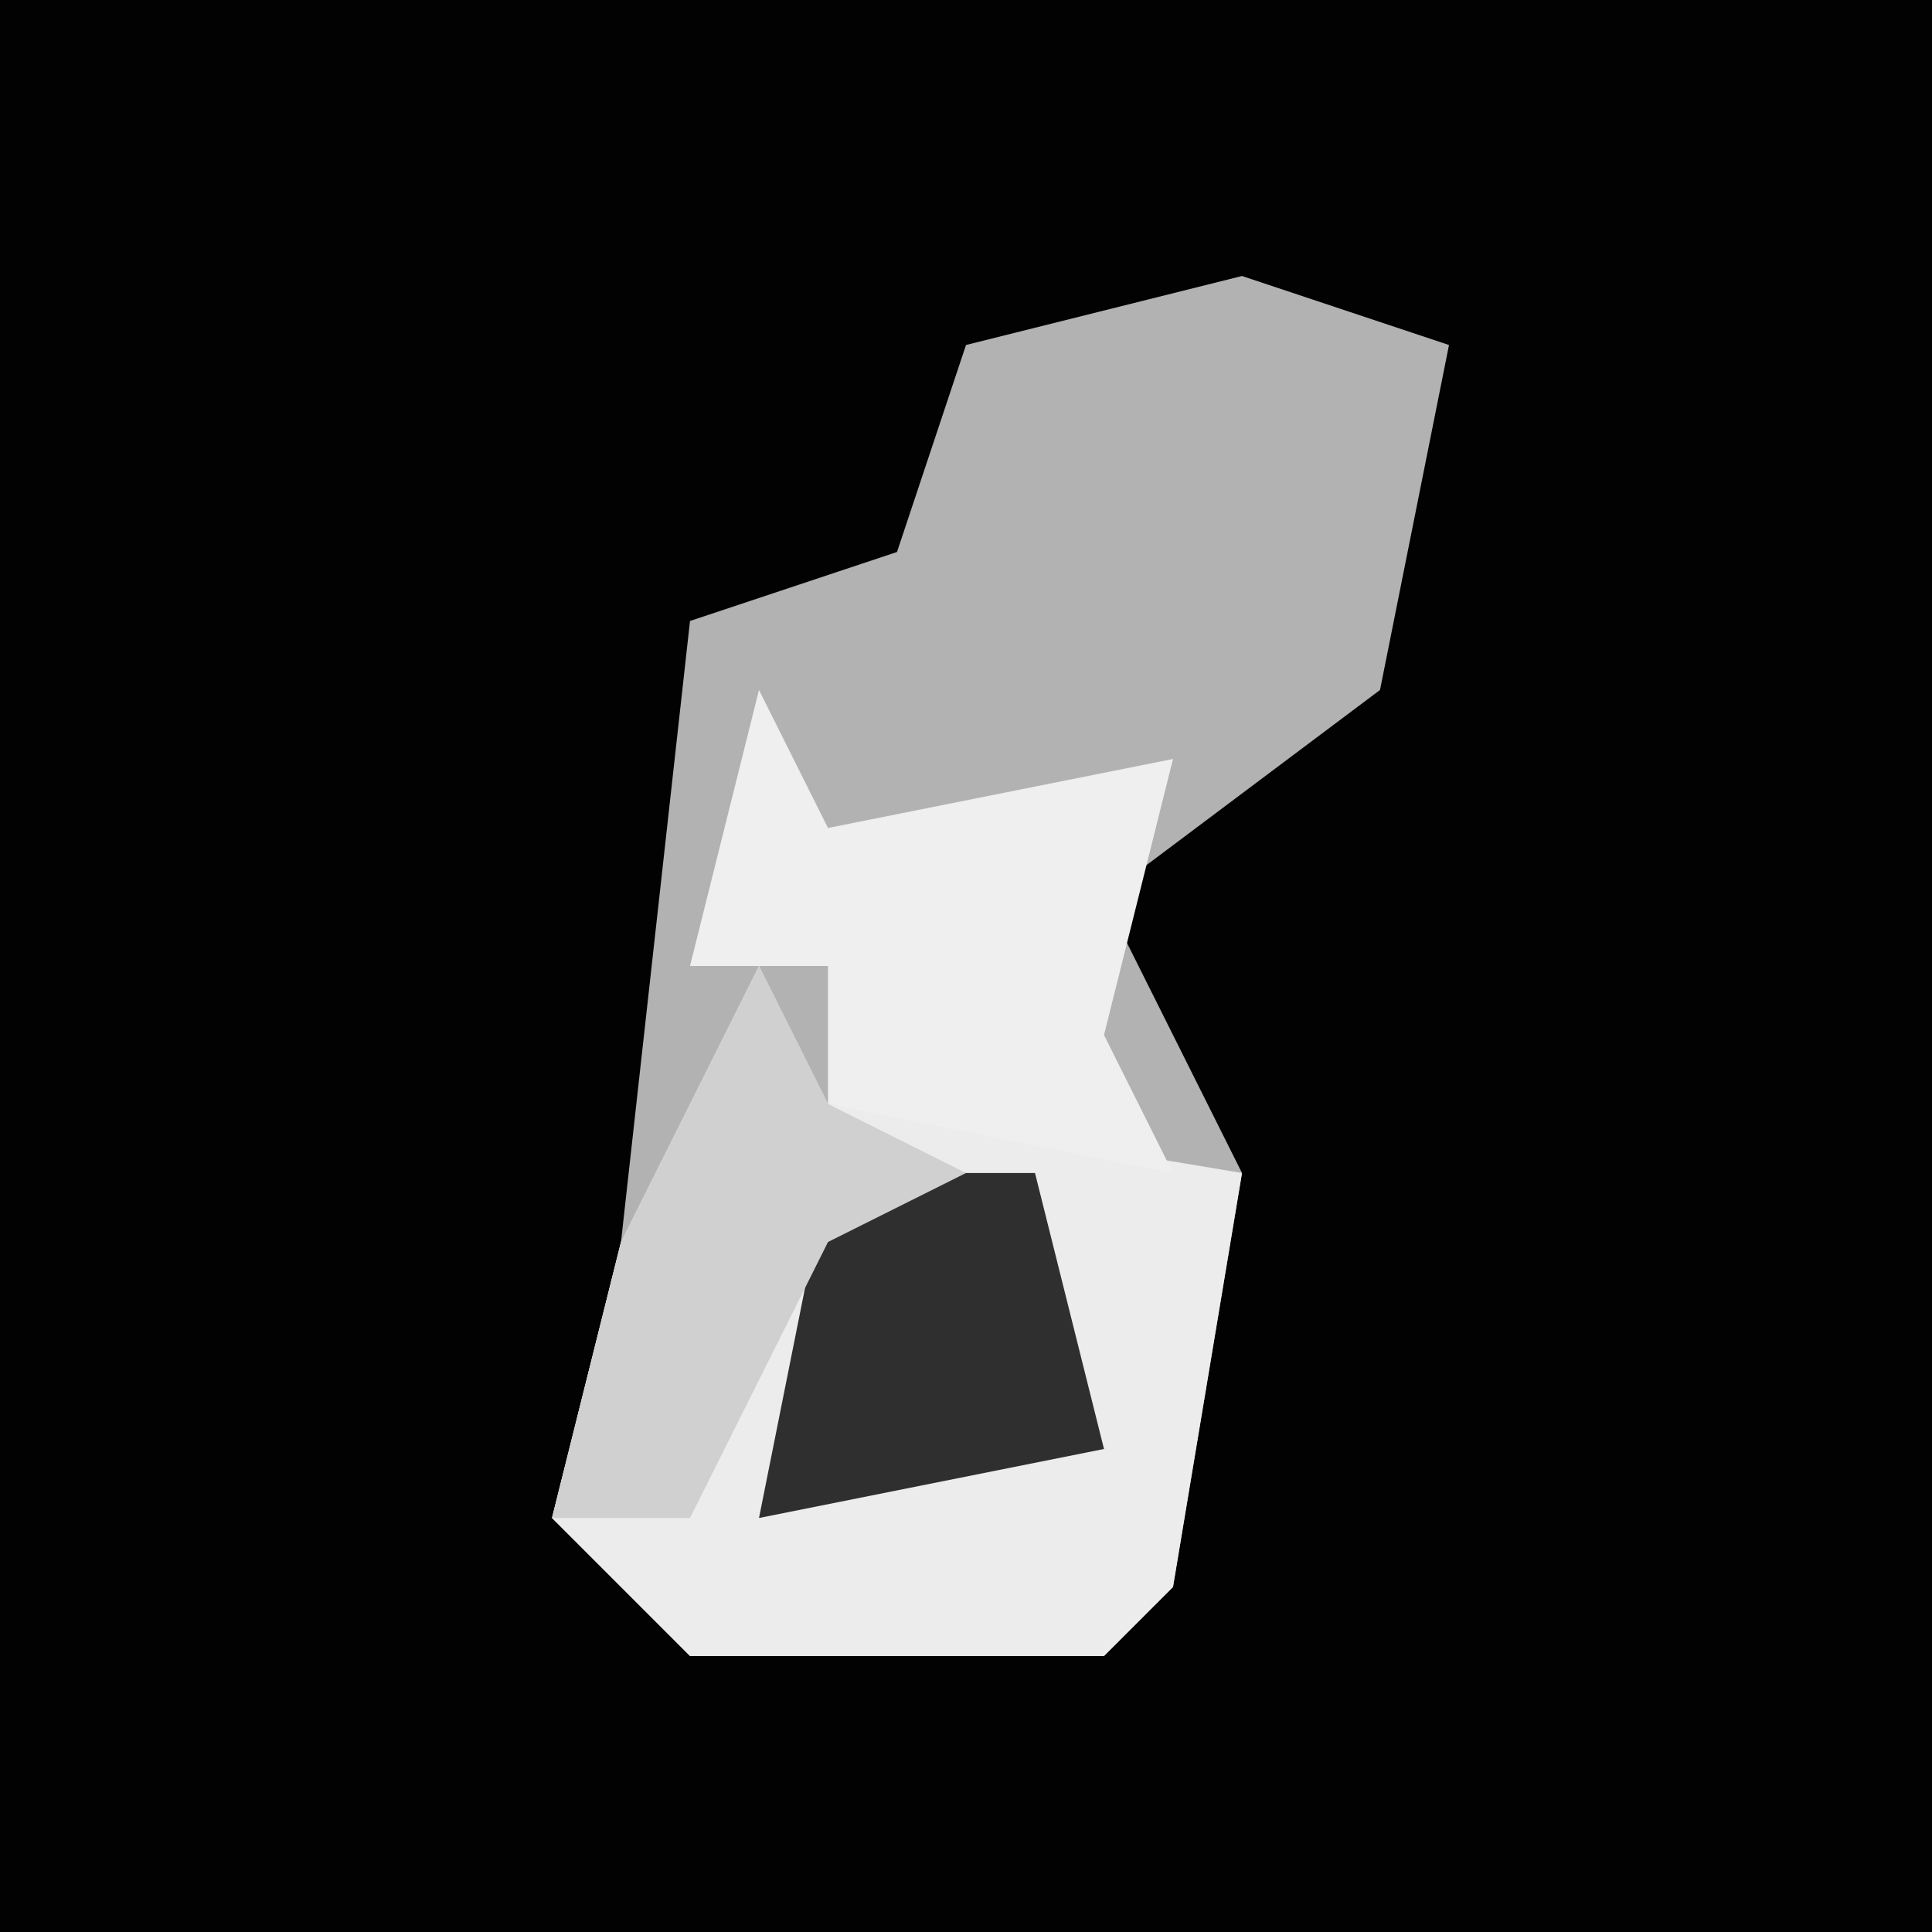 <?xml version="1.0" encoding="UTF-8"?>
<svg version="1.1" xmlns="http://www.w3.org/2000/svg" width="28" height="28">
<path d="M0,0 L28,0 L28,28 L0,28 Z " fill="#020202" transform="translate(0,0)"/>
<path d="M0,0 L3,1 L2,6 L-2,9 L0,13 L-1,19 L-2,20 L-8,20 L-10,18 L-9,14 L-8,5 L-5,4 L-4,1 Z " fill="#B2B2B2" transform="translate(18,4)"/>
<path d="M0,0 L1,2 L7,3 L6,9 L5,10 L-1,10 L-3,8 L-2,4 Z " fill="#ECECEC" transform="translate(11,14)"/>
<path d="M0,0 L1,2 L6,1 L5,5 L6,7 L1,6 L1,4 L-1,4 Z " fill="#EFEFEF" transform="translate(11,10)"/>
<path d="M0,0 L3,0 L4,4 L-1,5 Z " fill="#2F2F2F" transform="translate(12,17)"/>
<path d="M0,0 L1,2 L3,3 L1,4 L-1,8 L-3,8 L-2,4 Z " fill="#D0D0D0" transform="translate(11,14)"/>
</svg>
